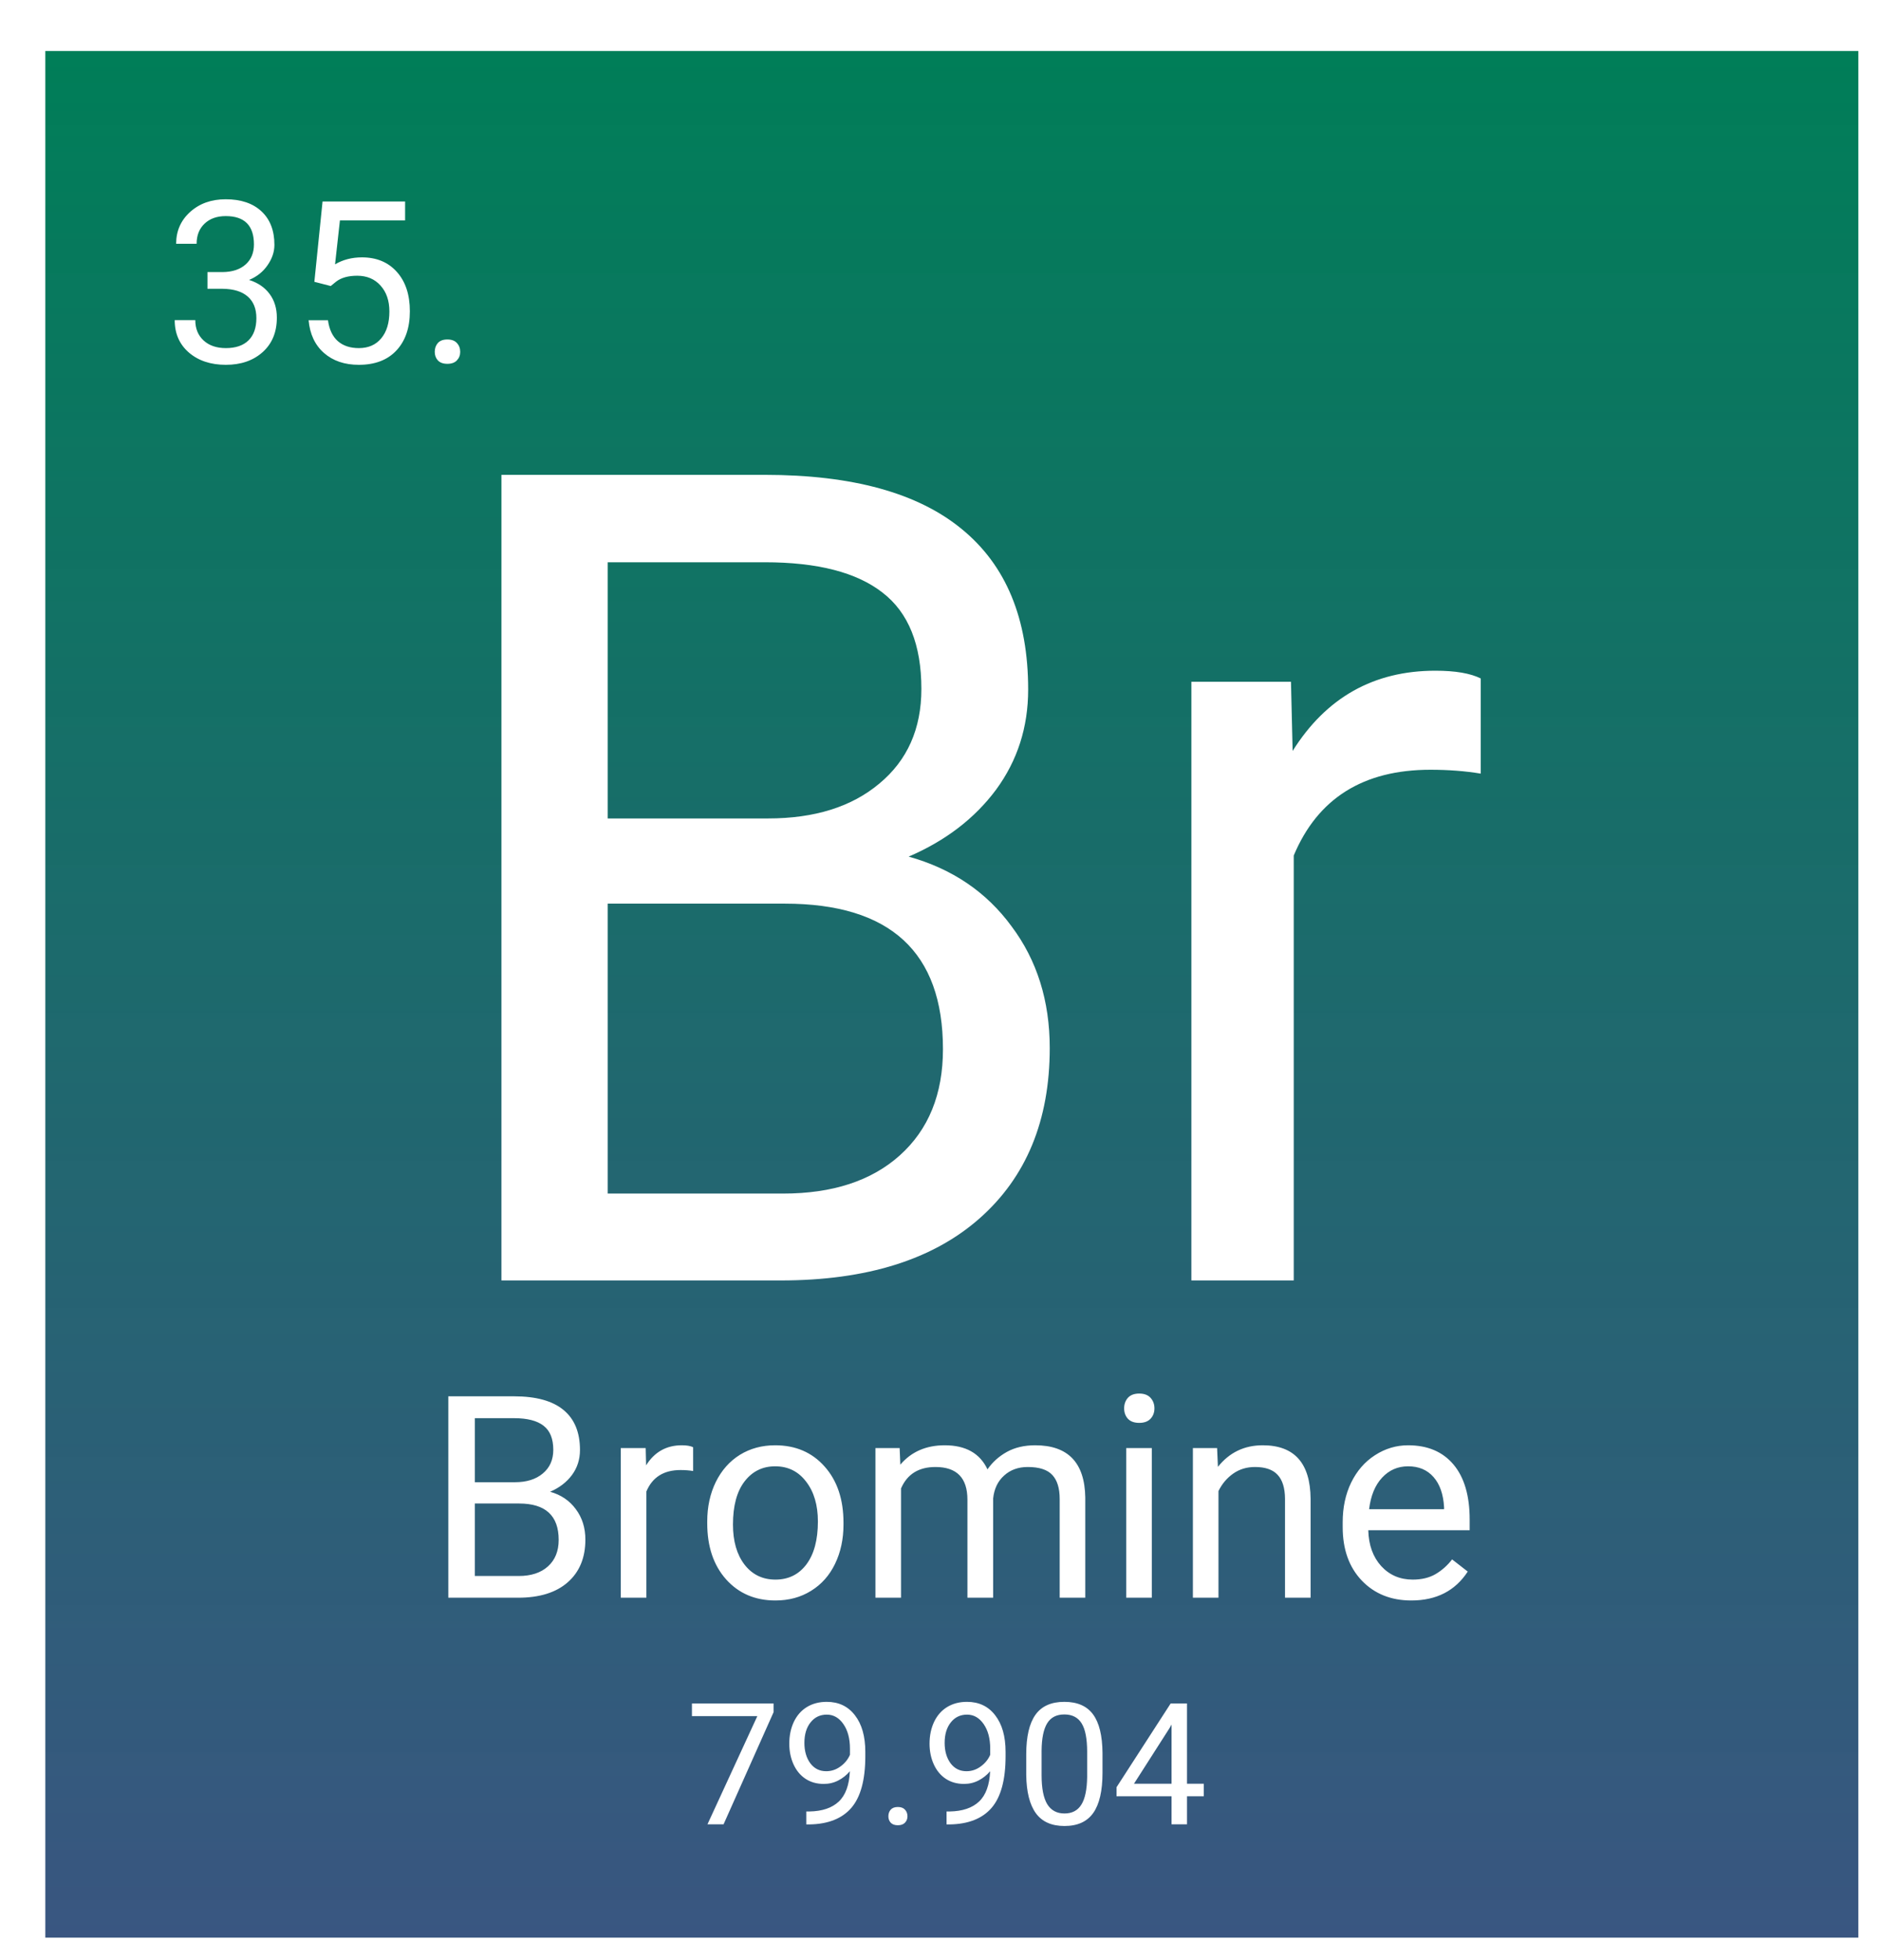 <svg width="332" height="346" viewBox="0 0 332 346" fill="none" xmlns="http://www.w3.org/2000/svg">
<g filter="url(#filter0_d_23:32)">
<rect width="320" height="333" fill="url(#paint0_linear_23:32)"/>
<path d="M28.618 39.023H31.332C33.038 38.997 34.379 38.548 35.356 37.676C36.333 36.803 36.821 35.625 36.821 34.141C36.821 30.807 35.161 29.141 31.84 29.141C30.278 29.141 29.028 29.59 28.09 30.488C27.166 31.374 26.704 32.552 26.704 34.023H23.09C23.09 31.771 23.911 29.902 25.551 28.418C27.205 26.921 29.301 26.172 31.84 26.172C34.523 26.172 36.626 26.881 38.149 28.301C39.672 29.72 40.434 31.693 40.434 34.219C40.434 35.456 40.03 36.654 39.223 37.812C38.429 38.971 37.342 39.837 35.961 40.41C37.524 40.905 38.728 41.725 39.575 42.871C40.434 44.017 40.864 45.417 40.864 47.07C40.864 49.622 40.03 51.647 38.364 53.145C36.697 54.642 34.529 55.391 31.86 55.391C29.191 55.391 27.016 54.668 25.336 53.223C23.67 51.777 22.836 49.87 22.836 47.5H26.469C26.469 48.997 26.957 50.195 27.934 51.094C28.911 51.992 30.219 52.441 31.86 52.441C33.605 52.441 34.939 51.986 35.864 51.074C36.788 50.163 37.251 48.854 37.251 47.148C37.251 45.495 36.743 44.225 35.727 43.34C34.711 42.454 33.247 41.999 31.332 41.973H28.618V39.023ZM47.485 40.742L48.93 26.562H63.501V29.902H51.997L51.137 37.656C52.53 36.836 54.112 36.426 55.883 36.426C58.474 36.426 60.532 37.285 62.055 39.004C63.579 40.71 64.34 43.021 64.34 45.938C64.34 48.867 63.546 51.178 61.958 52.871C60.382 54.551 58.175 55.391 55.336 55.391C52.823 55.391 50.773 54.694 49.184 53.301C47.596 51.908 46.691 49.98 46.469 47.52H49.887C50.109 49.147 50.688 50.378 51.626 51.211C52.563 52.031 53.8 52.441 55.336 52.441C57.016 52.441 58.331 51.868 59.282 50.723C60.245 49.577 60.727 47.995 60.727 45.977C60.727 44.075 60.206 42.552 59.165 41.406C58.136 40.247 56.762 39.668 55.044 39.668C53.468 39.668 52.231 40.013 51.333 40.703L50.376 41.484L47.485 40.742ZM68.735 53.105C68.735 52.48 68.917 51.96 69.282 51.543C69.659 51.126 70.219 50.918 70.961 50.918C71.704 50.918 72.263 51.126 72.641 51.543C73.032 51.96 73.227 52.48 73.227 53.105C73.227 53.704 73.032 54.206 72.641 54.609C72.263 55.013 71.704 55.215 70.961 55.215C70.219 55.215 69.659 55.013 69.282 54.609C68.917 54.206 68.735 53.704 68.735 53.105Z" fill="white"/>
<path d="M80.504 217V74.812H126.988C142.418 74.812 154.007 78.003 161.754 84.383C169.566 90.763 173.473 100.203 173.473 112.703C173.473 119.344 171.585 125.236 167.809 130.379C164.033 135.457 158.889 139.396 152.379 142.195C160.061 144.344 166.116 148.445 170.543 154.5C175.035 160.49 177.281 167.651 177.281 175.984C177.281 188.745 173.147 198.771 164.879 206.062C156.611 213.354 144.924 217 129.82 217H80.504ZM99.254 150.496V201.668H130.211C138.935 201.668 145.803 199.422 150.816 194.93C155.895 190.372 158.434 184.122 158.434 176.18C158.434 159.057 149.124 150.496 130.504 150.496H99.254ZM99.254 135.457H127.574C135.777 135.457 142.32 133.406 147.203 129.305C152.151 125.203 154.625 119.637 154.625 112.605C154.625 104.793 152.346 99.129 147.789 95.613C143.232 92.033 136.298 90.242 126.988 90.242H99.254V135.457ZM253.355 127.547C250.621 127.091 247.659 126.863 244.469 126.863C232.62 126.863 224.579 131.909 220.348 142V217H202.281V111.336H219.859L220.152 123.543C226.077 114.103 234.475 109.383 245.348 109.383C248.863 109.383 251.533 109.839 253.355 110.75V127.547Z" fill="white"/>
<path d="M71.126 273V237.453H82.747C86.605 237.453 89.502 238.251 91.439 239.846C93.392 241.441 94.368 243.801 94.368 246.926C94.368 248.586 93.896 250.059 92.952 251.345C92.008 252.614 90.722 253.599 89.095 254.299C91.015 254.836 92.529 255.861 93.636 257.375C94.759 258.872 95.32 260.663 95.32 262.746C95.32 265.936 94.287 268.443 92.22 270.266C90.153 272.089 87.231 273 83.455 273H71.126ZM75.814 256.374V269.167H83.553C85.734 269.167 87.451 268.605 88.704 267.482C89.974 266.343 90.608 264.781 90.608 262.795C90.608 258.514 88.281 256.374 83.626 256.374H75.814ZM75.814 252.614H82.894C84.944 252.614 86.58 252.102 87.801 251.076C89.038 250.051 89.656 248.659 89.656 246.901C89.656 244.948 89.087 243.532 87.947 242.653C86.808 241.758 85.075 241.311 82.747 241.311H75.814V252.614ZM114.339 250.637C113.655 250.523 112.915 250.466 112.117 250.466C109.155 250.466 107.145 251.727 106.087 254.25V273H101.57V246.584H105.965L106.038 249.636C107.519 247.276 109.619 246.096 112.337 246.096C113.216 246.096 113.883 246.21 114.339 246.438V250.637ZM116.829 259.548C116.829 256.96 117.334 254.632 118.343 252.565C119.368 250.498 120.784 248.903 122.591 247.78C124.414 246.657 126.489 246.096 128.816 246.096C132.413 246.096 135.319 247.341 137.532 249.831C139.762 252.321 140.877 255.633 140.877 259.768V260.085C140.877 262.657 140.381 264.968 139.388 267.019C138.411 269.053 137.003 270.64 135.164 271.779C133.341 272.919 131.242 273.488 128.865 273.488C125.285 273.488 122.379 272.243 120.149 269.753C117.936 267.263 116.829 263.967 116.829 259.865V259.548ZM121.37 260.085C121.37 263.015 122.046 265.367 123.396 267.141C124.764 268.915 126.587 269.802 128.865 269.802C131.16 269.802 132.983 268.907 134.334 267.116C135.685 265.31 136.36 262.787 136.36 259.548C136.36 256.651 135.669 254.307 134.285 252.517C132.918 250.71 131.095 249.807 128.816 249.807C126.587 249.807 124.788 250.694 123.421 252.468C122.054 254.242 121.37 256.781 121.37 260.085ZM150.789 246.584L150.911 249.514C152.848 247.235 155.46 246.096 158.748 246.096C162.443 246.096 164.957 247.512 166.292 250.344C167.171 249.074 168.31 248.049 169.71 247.268C171.126 246.486 172.794 246.096 174.715 246.096C180.509 246.096 183.455 249.164 183.553 255.3V273H179.036V255.568C179.036 253.68 178.605 252.272 177.742 251.345C176.88 250.401 175.431 249.929 173.396 249.929C171.72 249.929 170.328 250.433 169.222 251.442C168.115 252.435 167.472 253.778 167.293 255.471V273H162.752V255.69C162.752 251.849 160.872 249.929 157.112 249.929C154.15 249.929 152.124 251.19 151.033 253.713V273H146.517V246.584H150.789ZM195.296 273H190.779V246.584H195.296V273ZM190.413 239.577C190.413 238.845 190.633 238.226 191.072 237.722C191.528 237.217 192.195 236.965 193.074 236.965C193.953 236.965 194.62 237.217 195.076 237.722C195.532 238.226 195.76 238.845 195.76 239.577C195.76 240.31 195.532 240.92 195.076 241.408C194.62 241.896 193.953 242.141 193.074 242.141C192.195 242.141 191.528 241.896 191.072 241.408C190.633 240.92 190.413 240.31 190.413 239.577ZM206.819 246.584L206.966 249.904C208.984 247.365 211.621 246.096 214.876 246.096C220.459 246.096 223.274 249.245 223.323 255.544V273H218.807V255.52C218.79 253.615 218.351 252.207 217.488 251.296C216.642 250.384 215.315 249.929 213.509 249.929C212.044 249.929 210.758 250.319 209.651 251.101C208.545 251.882 207.682 252.907 207.063 254.177V273H202.547V246.584H206.819ZM241.097 273.488C237.516 273.488 234.603 272.316 232.356 269.973C230.11 267.613 228.987 264.463 228.987 260.524V259.694C228.987 257.074 229.484 254.738 230.477 252.688C231.486 250.62 232.885 249.009 234.676 247.854C236.482 246.682 238.436 246.096 240.535 246.096C243.969 246.096 246.639 247.227 248.543 249.489C250.447 251.752 251.399 254.991 251.399 259.206V261.086H233.504C233.569 263.69 234.326 265.798 235.774 267.409C237.239 269.004 239.095 269.802 241.341 269.802C242.936 269.802 244.287 269.476 245.394 268.825C246.5 268.174 247.469 267.312 248.299 266.237L251.058 268.386C248.844 271.787 245.524 273.488 241.097 273.488ZM240.535 249.807C238.712 249.807 237.182 250.474 235.945 251.809C234.708 253.127 233.943 254.982 233.65 257.375H246.883V257.033C246.753 254.738 246.134 252.964 245.027 251.711C243.921 250.441 242.423 249.807 240.535 249.807Z" fill="white"/>
<path d="M128.542 293.195L119.709 313H116.867L125.671 293.898H114.128V291.672H128.542V293.195ZM142.004 303.625C141.438 304.299 140.759 304.841 139.968 305.251C139.187 305.661 138.327 305.866 137.39 305.866C136.159 305.866 135.085 305.563 134.167 304.958C133.259 304.353 132.556 303.503 132.058 302.409C131.56 301.306 131.311 300.09 131.311 298.762C131.311 297.336 131.579 296.052 132.116 294.909C132.663 293.767 133.435 292.893 134.431 292.287C135.427 291.682 136.589 291.379 137.917 291.379C140.026 291.379 141.687 292.17 142.897 293.752C144.118 295.324 144.729 297.473 144.729 300.197V300.988C144.729 305.139 143.908 308.171 142.268 310.085C140.627 311.989 138.151 312.966 134.841 313.015H134.313V310.729H134.885C137.121 310.69 138.84 310.109 140.041 308.986C141.242 307.854 141.896 306.066 142.004 303.625ZM137.829 303.625C138.737 303.625 139.572 303.347 140.334 302.79C141.105 302.233 141.667 301.545 142.019 300.725V299.641C142.019 297.863 141.633 296.418 140.861 295.305C140.09 294.191 139.113 293.635 137.932 293.635C136.74 293.635 135.783 294.094 135.061 295.012C134.338 295.92 133.977 297.121 133.977 298.615C133.977 300.07 134.323 301.271 135.017 302.219C135.72 303.156 136.657 303.625 137.829 303.625ZM148.801 311.579C148.801 311.11 148.938 310.72 149.211 310.407C149.494 310.095 149.914 309.938 150.471 309.938C151.027 309.938 151.447 310.095 151.73 310.407C152.023 310.72 152.17 311.11 152.17 311.579C152.17 312.028 152.023 312.404 151.73 312.707C151.447 313.01 151.027 313.161 150.471 313.161C149.914 313.161 149.494 313.01 149.211 312.707C148.938 312.404 148.801 312.028 148.801 311.579ZM166.76 303.625C166.193 304.299 165.515 304.841 164.724 305.251C163.942 305.661 163.083 305.866 162.146 305.866C160.915 305.866 159.841 305.563 158.923 304.958C158.015 304.353 157.312 303.503 156.813 302.409C156.315 301.306 156.066 300.09 156.066 298.762C156.066 297.336 156.335 296.052 156.872 294.909C157.419 293.767 158.19 292.893 159.187 292.287C160.183 291.682 161.345 291.379 162.673 291.379C164.782 291.379 166.442 292.17 167.653 293.752C168.874 295.324 169.484 297.473 169.484 300.197V300.988C169.484 305.139 168.664 308.171 167.023 310.085C165.383 311.989 162.907 312.966 159.597 313.015H159.069V310.729H159.641C161.877 310.69 163.596 310.109 164.797 308.986C165.998 307.854 166.652 306.066 166.76 303.625ZM162.585 303.625C163.493 303.625 164.328 303.347 165.09 302.79C165.861 302.233 166.423 301.545 166.774 300.725V299.641C166.774 297.863 166.389 296.418 165.617 295.305C164.846 294.191 163.869 293.635 162.688 293.635C161.496 293.635 160.539 294.094 159.816 295.012C159.094 295.92 158.732 297.121 158.732 298.615C158.732 300.07 159.079 301.271 159.772 302.219C160.476 303.156 161.413 303.625 162.585 303.625ZM186.594 303.903C186.594 307.077 186.052 309.436 184.968 310.979C183.884 312.521 182.189 313.293 179.885 313.293C177.609 313.293 175.925 312.541 174.831 311.037C173.737 309.523 173.171 307.268 173.132 304.27V300.651C173.132 297.517 173.674 295.188 174.758 293.664C175.842 292.141 177.541 291.379 179.855 291.379C182.15 291.379 183.84 292.116 184.924 293.591C186.008 295.056 186.564 297.321 186.594 300.388V303.903ZM183.884 300.197C183.884 297.902 183.562 296.232 182.917 295.188C182.272 294.133 181.252 293.605 179.855 293.605C178.469 293.605 177.458 294.128 176.823 295.173C176.188 296.218 175.861 297.824 175.842 299.992V304.328C175.842 306.633 176.174 308.337 176.838 309.44C177.512 310.534 178.527 311.081 179.885 311.081C181.223 311.081 182.214 310.563 182.858 309.528C183.513 308.493 183.854 306.862 183.884 304.636V300.197ZM201.506 305.837H204.465V308.049H201.506V313H198.781V308.049H189.069V306.452L198.62 291.672H201.506V305.837ZM192.146 305.837H198.781V295.378L198.459 295.964L192.146 305.837Z" fill="white"/>
</g>
<defs>
<filter id="filter0_d_23:32" x="0" y="0" width="332" height="346" filterUnits="userSpaceOnUse" color-interpolation-filters="sRGB">
<feFlood flood-opacity="0" result="BackgroundImageFix"/>
<feColorMatrix in="SourceAlpha" type="matrix" values="0 0 0 0 0 0 0 0 0 0 0 0 0 0 0 0 0 0 127 0" result="hardAlpha"/>
<feOffset dx="8" dy="9"/>
<feGaussianBlur stdDeviation="2"/>
<feComposite in2="hardAlpha" operator="out"/>
<feColorMatrix type="matrix" values="0 0 0 0 0 0 0 0 0 0 0 0 0 0 0 0 0 0 0.25 0"/>
<feBlend mode="normal" in2="BackgroundImageFix" result="effect1_dropShadow_23:32"/>
<feBlend mode="normal" in="SourceGraphic" in2="effect1_dropShadow_23:32" result="shape"/>
</filter>
<linearGradient id="paint0_linear_23:32" x1="160" y1="0" x2="160" y2="333" gradientUnits="userSpaceOnUse">
<stop stop-color="#007E58"/>
<stop offset="1" stop-color="#2F4D7A" stop-opacity="0.95"/>
</linearGradient>
</defs>
</svg>
